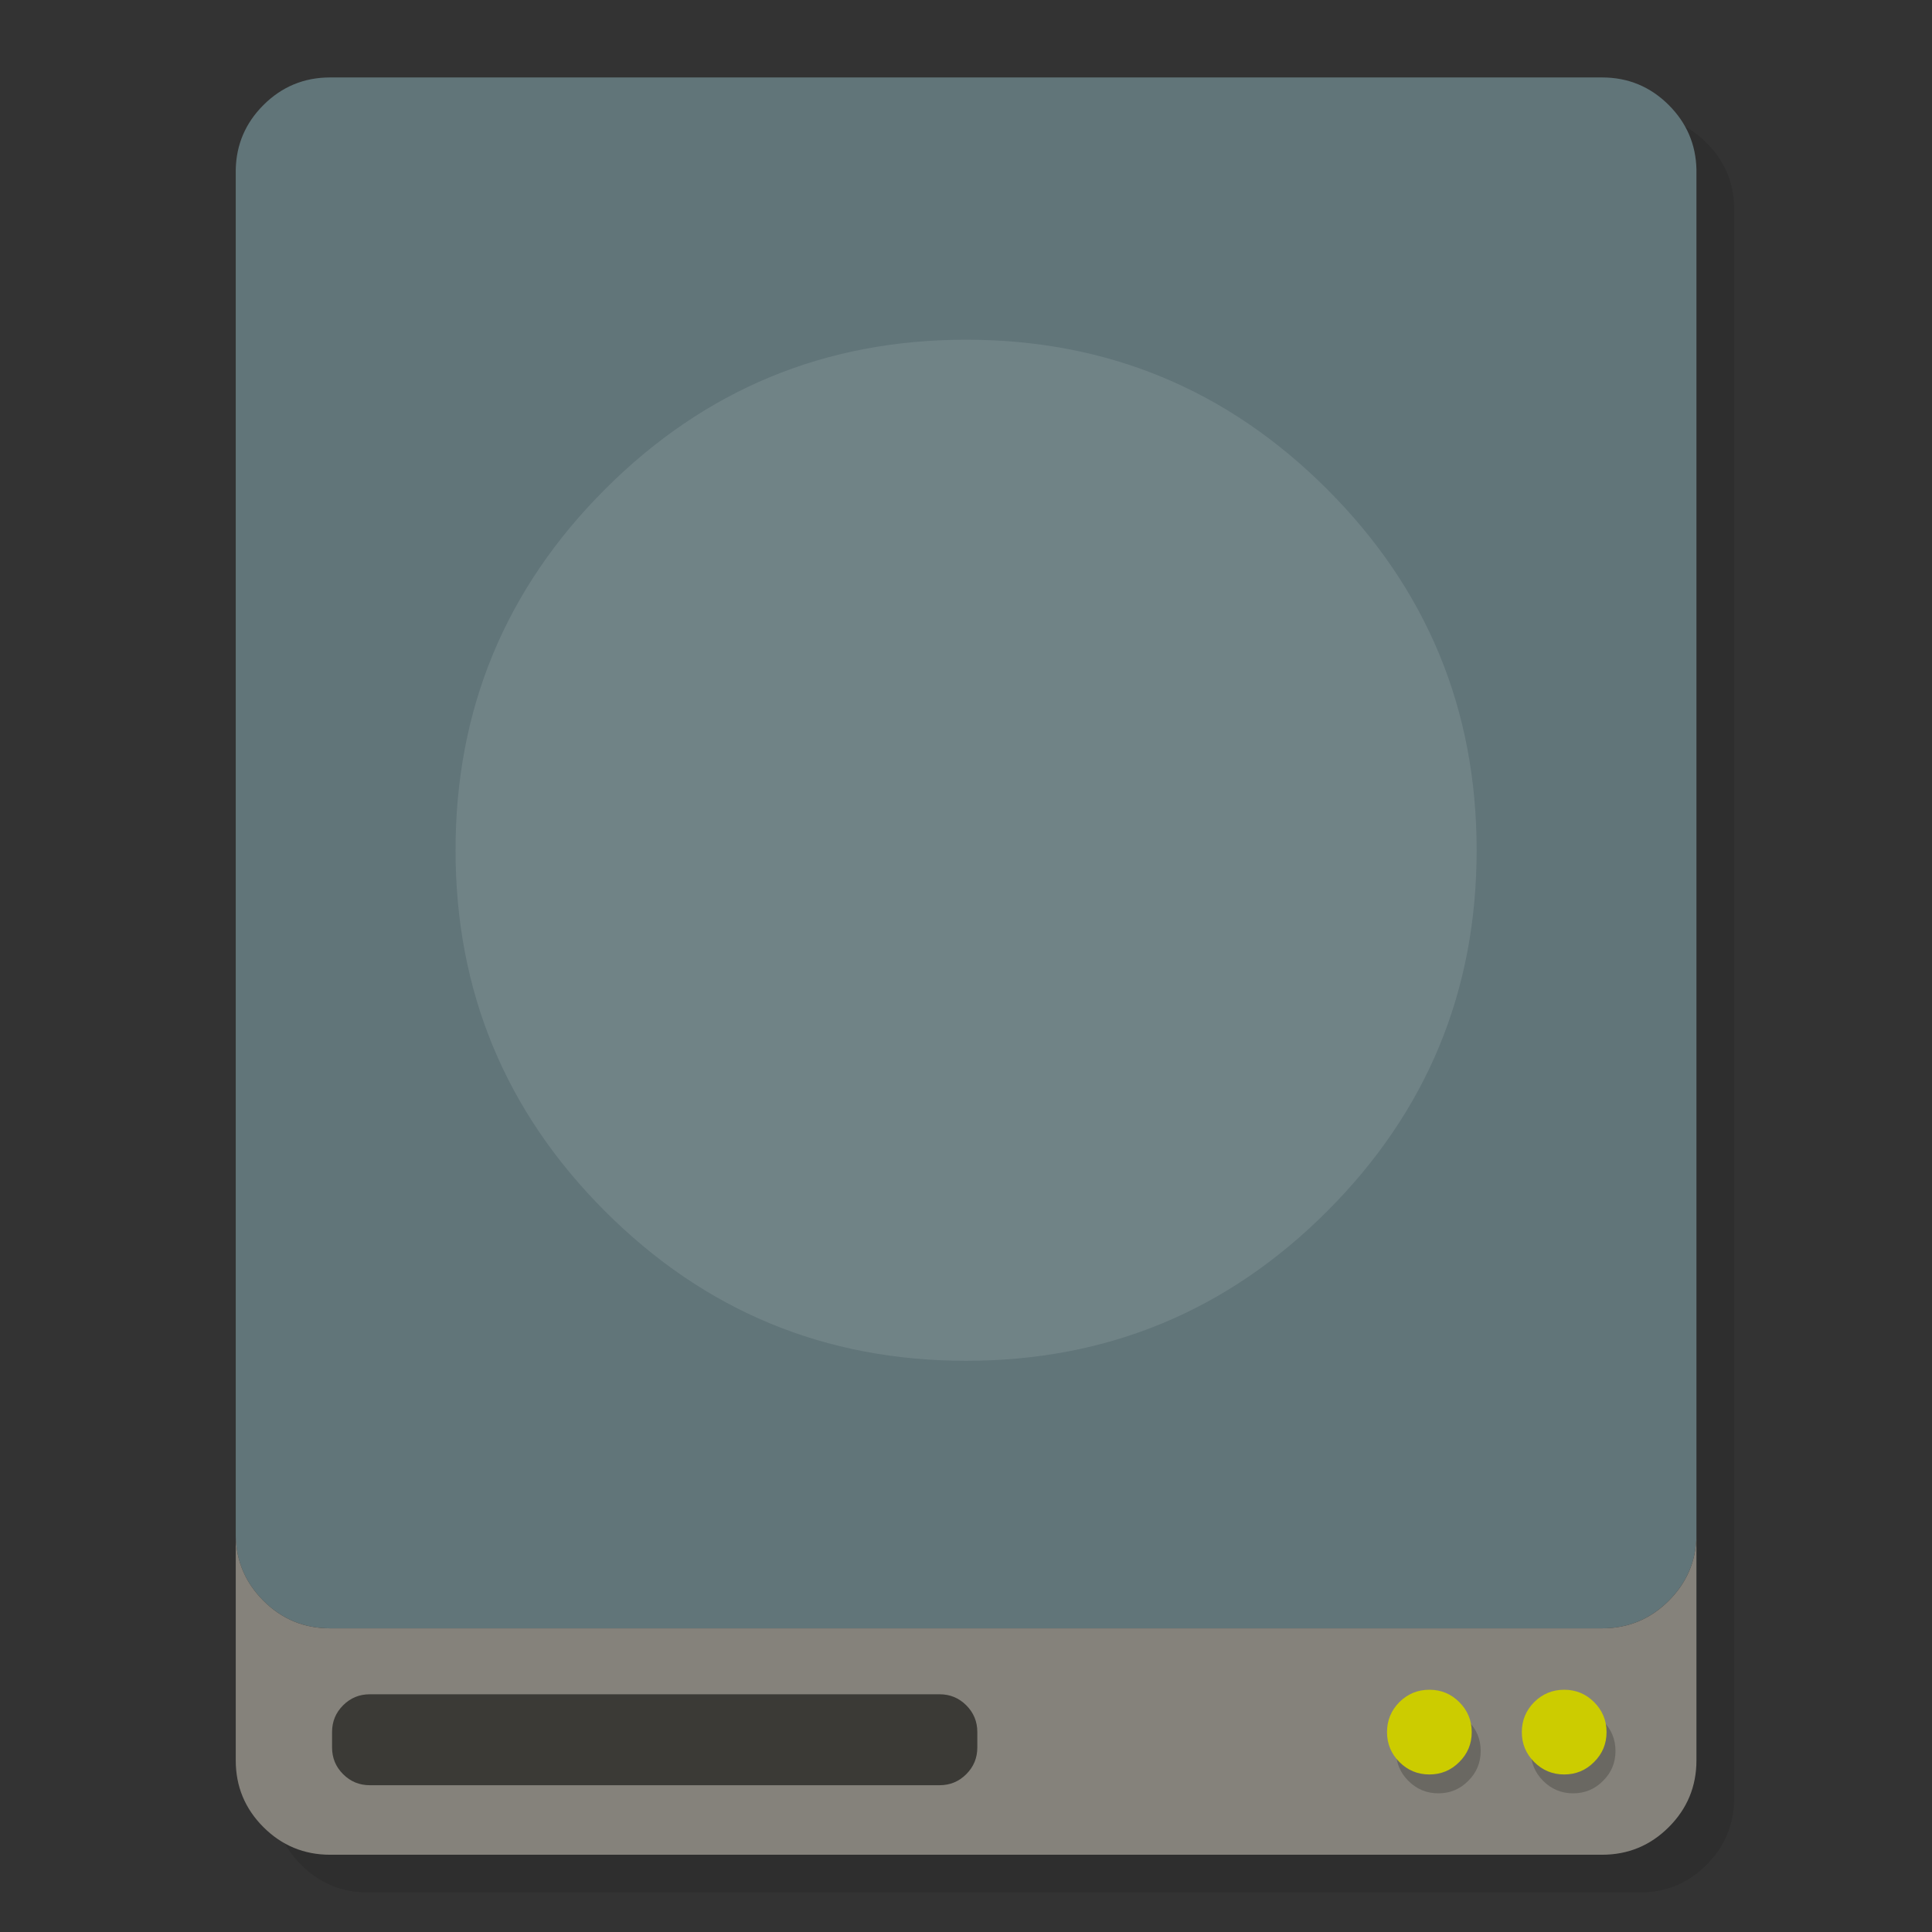 <?xml version="1.0" encoding="utf-8"?>
<!-- Generator: flash2svg, http://dissentgraphics.com/tools/flash2svg -->
<svg xmlns:xlink="http://www.w3.org/1999/xlink" id="Drive-Time-Machine" image-rendering="optimizeSpeed" baseProfile="basic" version="1.1" style="background-color:#ffffff" x="0px" y="0px" width="1024px" height="1024px" viewBox="0 0 1024 1024" enable-background="new 0 0 1024 1024" xmlns="http://www.w3.org/2000/svg">
  <rect x="0" y="0" width="1024" height="1024" fill="#333333" stroke="none"/>
  <defs transform="matrix(1 0 0 1 0 0) "/>
  <g id="Calque.__202">
    <g id="shape">
      <path id="path" fill="#000000" fill-opacity="0.098" d="M919.15,109.8 Q918.7,89.9 904.5,75.7 C894.75,65.95 882.95,61.05 869.15,61.05 L194.95,61.05 C181.15,61.05 169.35,65.95 159.6,75.7 150.15,85.15 145.25,96.55 144.95,109.8 L144.95,953.05 C144.95,966.85 149.85,978.65 159.6,988.4 169.35,998.15 181.15,1003.05 194.95,1003.05 L869.15,1003.05 C882.95,1003.05 894.75,998.15 904.5,988.4 914.25,978.65 919.15,966.85 919.15,953.05 L919.15,109.8z"/>
    </g>
  </g>
  <g id="Calque.__203">
    <g id="shape2">
      <path id="path1" fill="#617579" fill-opacity="1" d="M884.5,55.7 C874.75,45.95 862.95,41.05 849.15,41.05 L174.95,41.05 C161.15,41.05 149.35,45.95 139.6,55.7 130.15,65.15 125.25,76.55 124.95,89.8 L124.95,89.775 L124.95,814.35 Q125.408,834.208 139.6,848.4 C149.35,858.15 161.15,863.05 174.95,863.05 L849.15,863.05 C862.95,863.05 874.75,858.15 884.5,848.4 893.95,838.95 898.85,827.6 899.15,814.35 L899.15,89.775 L899.15,89.8 C898.85,76.55 893.95,65.15 884.5,55.7z"/>
      <path id="path2" fill="#86837C" fill-opacity="0.988" d="M139.6,848.4 Q125.408,834.208 124.95,814.35 L124.95,933.05 C124.95,946.85 129.85,958.65 139.6,968.4 149.35,978.15 161.15,983.05 174.95,983.05 L849.15,983.05 C862.95,983.05 874.75,978.15 884.5,968.4 894.25,958.65 899.15,946.85 899.15,933.05 L899.15,814.35 C898.85,827.6 893.95,838.95 884.5,848.4 874.75,858.15 862.95,863.05 849.15,863.05 L174.95,863.05 C161.15,863.05 149.35,858.15 139.6,848.4z"/>
    </g>
  </g>
  <g id="Calque.__204">
    <g id="Symbole.__2026_1" overflow="visible">
      <g id="Calque.__208">
        <g id="shape17">
          <path id="path11" fill="#3B3A36" fill-opacity="1" d="M518,918 Q518,909.7 512.15,903.85 C508.25,899.95 503.55,898 498,898 L196,898 C190.45,898 185.75,899.95 181.85,903.85 177.95,907.75 176,912.45 176,918 L176,926.2 C176,931.75 177.95,936.45 181.85,940.35 185.75,944.25 190.45,946.2 196,946.2 L498,946.2 C503.55,946.2 508.25,944.25 512.15,940.35 516.05,936.45 518,931.75 518,926.2 L518,918z"/>
        </g>
      </g>
    </g>
  </g>
  <g id="Calque.__205">
    <g id="shape6">
      <path id="path3" fill="#000000" fill-opacity="0.2" d="M849.65,912.15 Q843.1,905.6 833.8,905.6 C827.6,905.6 822.3,907.8 817.9,912.15 813.55,916.55 811.35,921.85 811.35,928.05 811.35,934.25 813.55,939.55 817.9,943.9 822.3,948.3 827.6,950.5 833.8,950.5 840,950.5 845.3,948.3 849.65,943.9 854.05,939.55 856.25,934.25 856.25,928.05 856.25,921.85 854.05,916.55 849.65,912.15z M784.8,928.05 C784.8,921.85 782.6,916.55 778.2,912.15 773.85,907.8 768.55,905.6 762.35,905.6 756.15,905.6 750.85,907.8 746.45,912.15 742.1,916.55 739.9,921.85 739.9,928.05 739.9,934.25 742.1,939.55 746.45,943.9 750.85,948.3 756.15,950.5 762.35,950.5 768.55,950.5 773.85,948.3 778.2,943.9 782.6,939.55 784.8,934.25 784.8,928.05z"/>
    </g>
  </g>
  <g id="Calque.__206">
    <g id="shape10">
      <path id="path6" fill="#FFFFFF" fill-opacity="0.098" d="M703.4,642 Q782.65,562.75 782.65,450.65 C782.65,375.9 756.25,312.15 703.4,259.3 650.55,206.45 586.8,180.05 512.05,180.05 437.3,180.05 373.55,206.45 320.7,259.3 267.85,312.15 241.45,375.9 241.45,450.65 241.45,525.4 267.85,589.15 320.7,642 373.55,694.85 437.3,721.25 512.05,721.25 586.8,721.25 650.55,694.85 703.4,642z"/>
      <path id="path7" fill="#CCCC00" fill-opacity="1" d="M829.05,940.5 C835.25,940.5 840.55,938.3 844.9,933.9 849.3,929.55 851.5,924.25 851.5,918.05 851.5,911.85 849.3,906.55 844.9,902.15 840.55,897.8 835.25,895.6 829.05,895.6 822.85,895.6 817.55,897.8 813.15,902.15 808.8,906.55 806.6,911.85 806.6,918.05 806.6,924.25 808.8,929.55 813.15,933.9 817.55,938.3 822.85,940.5 829.05,940.5z M780.05,918.05 C780.05,911.85 777.85,906.55 773.45,902.15 769.1,897.8 763.8,895.6 757.6,895.6 751.4,895.6 746.1,897.8 741.7,902.15 737.35,906.55 735.15,911.85 735.15,918.05 735.15,924.25 737.35,929.55 741.7,933.9 746.1,938.3 751.4,940.5 757.6,940.5 763.8,940.5 769.1,938.3 773.45,933.9 777.85,929.55 780.05,924.25 780.05,918.05z"/>
    </g>
  </g>
</svg>